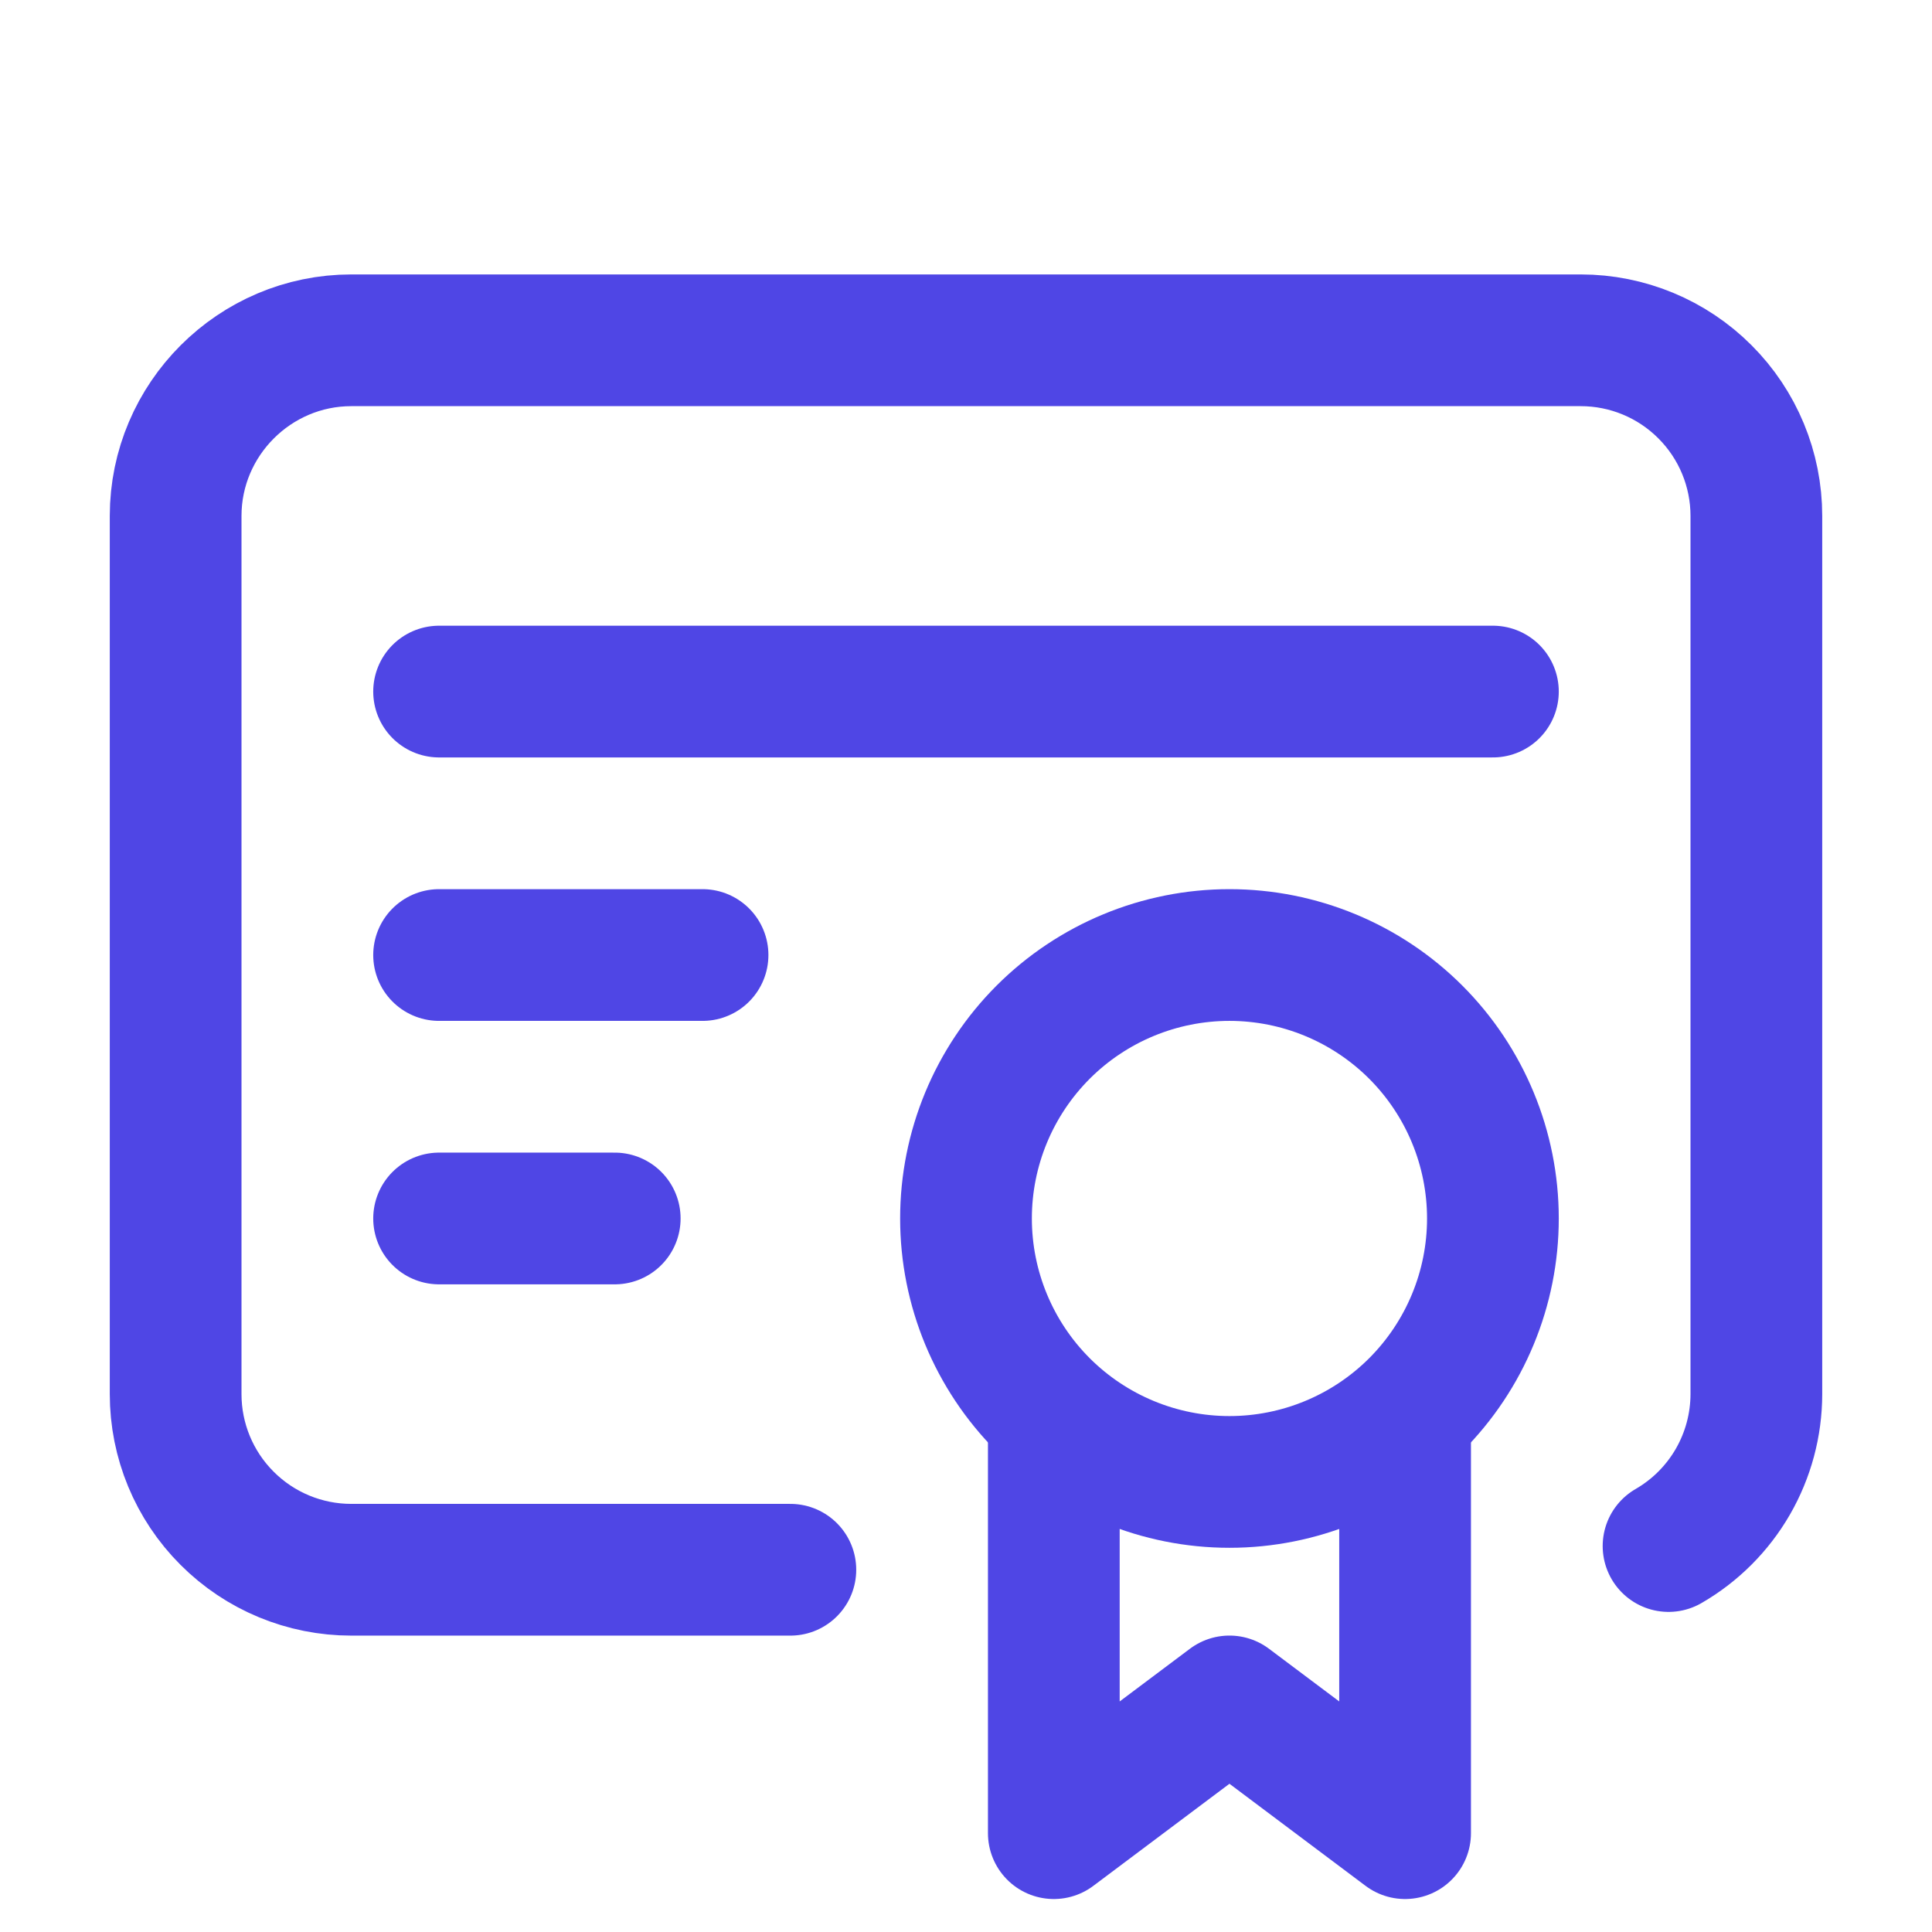 <svg xmlns="http://www.w3.org/2000/svg" width="44" height="44" viewBox="0 0 44 44" fill="none">
  <path d="M22 27.75C22 29.341 22.632 30.867 23.757 31.993C24.883 33.118 26.409 33.75 28 33.75C29.591 33.75 31.117 33.118 32.243 31.993C33.368 30.867 34 29.341 34 27.75C34 26.159 33.368 24.633 32.243 23.507C31.117 22.382 29.591 21.75 28 21.75C26.409 21.75 24.883 22.382 23.757 23.507C22.632 24.633 22 26.159 22 27.75Z" stroke="#4F46E5" stroke-width="3" stroke-linecap="round" stroke-linejoin="round"/>
  <path d="M24 32.749V41.749L28 38.749L32 41.749V32.749" stroke="#4F46E5" stroke-width="3" stroke-linecap="round" stroke-linejoin="round"/>
  <path d="M18 35.75H8C6.939 35.75 5.922 35.329 5.172 34.578C4.421 33.828 4 32.811 4 31.75V11.75C4 9.55 5.8 7.75 8 7.75H36C37.061 7.75 38.078 8.171 38.828 8.922C39.579 9.672 40 10.689 40 11.75V31.75C39.999 32.451 39.814 33.14 39.463 33.748C39.112 34.355 38.608 34.859 38 35.21M10 15.75H34M10 21.75H16M10 27.75H14" stroke="#4F46E5" stroke-width="3" stroke-linecap="round" stroke-linejoin="round"/>
</svg>